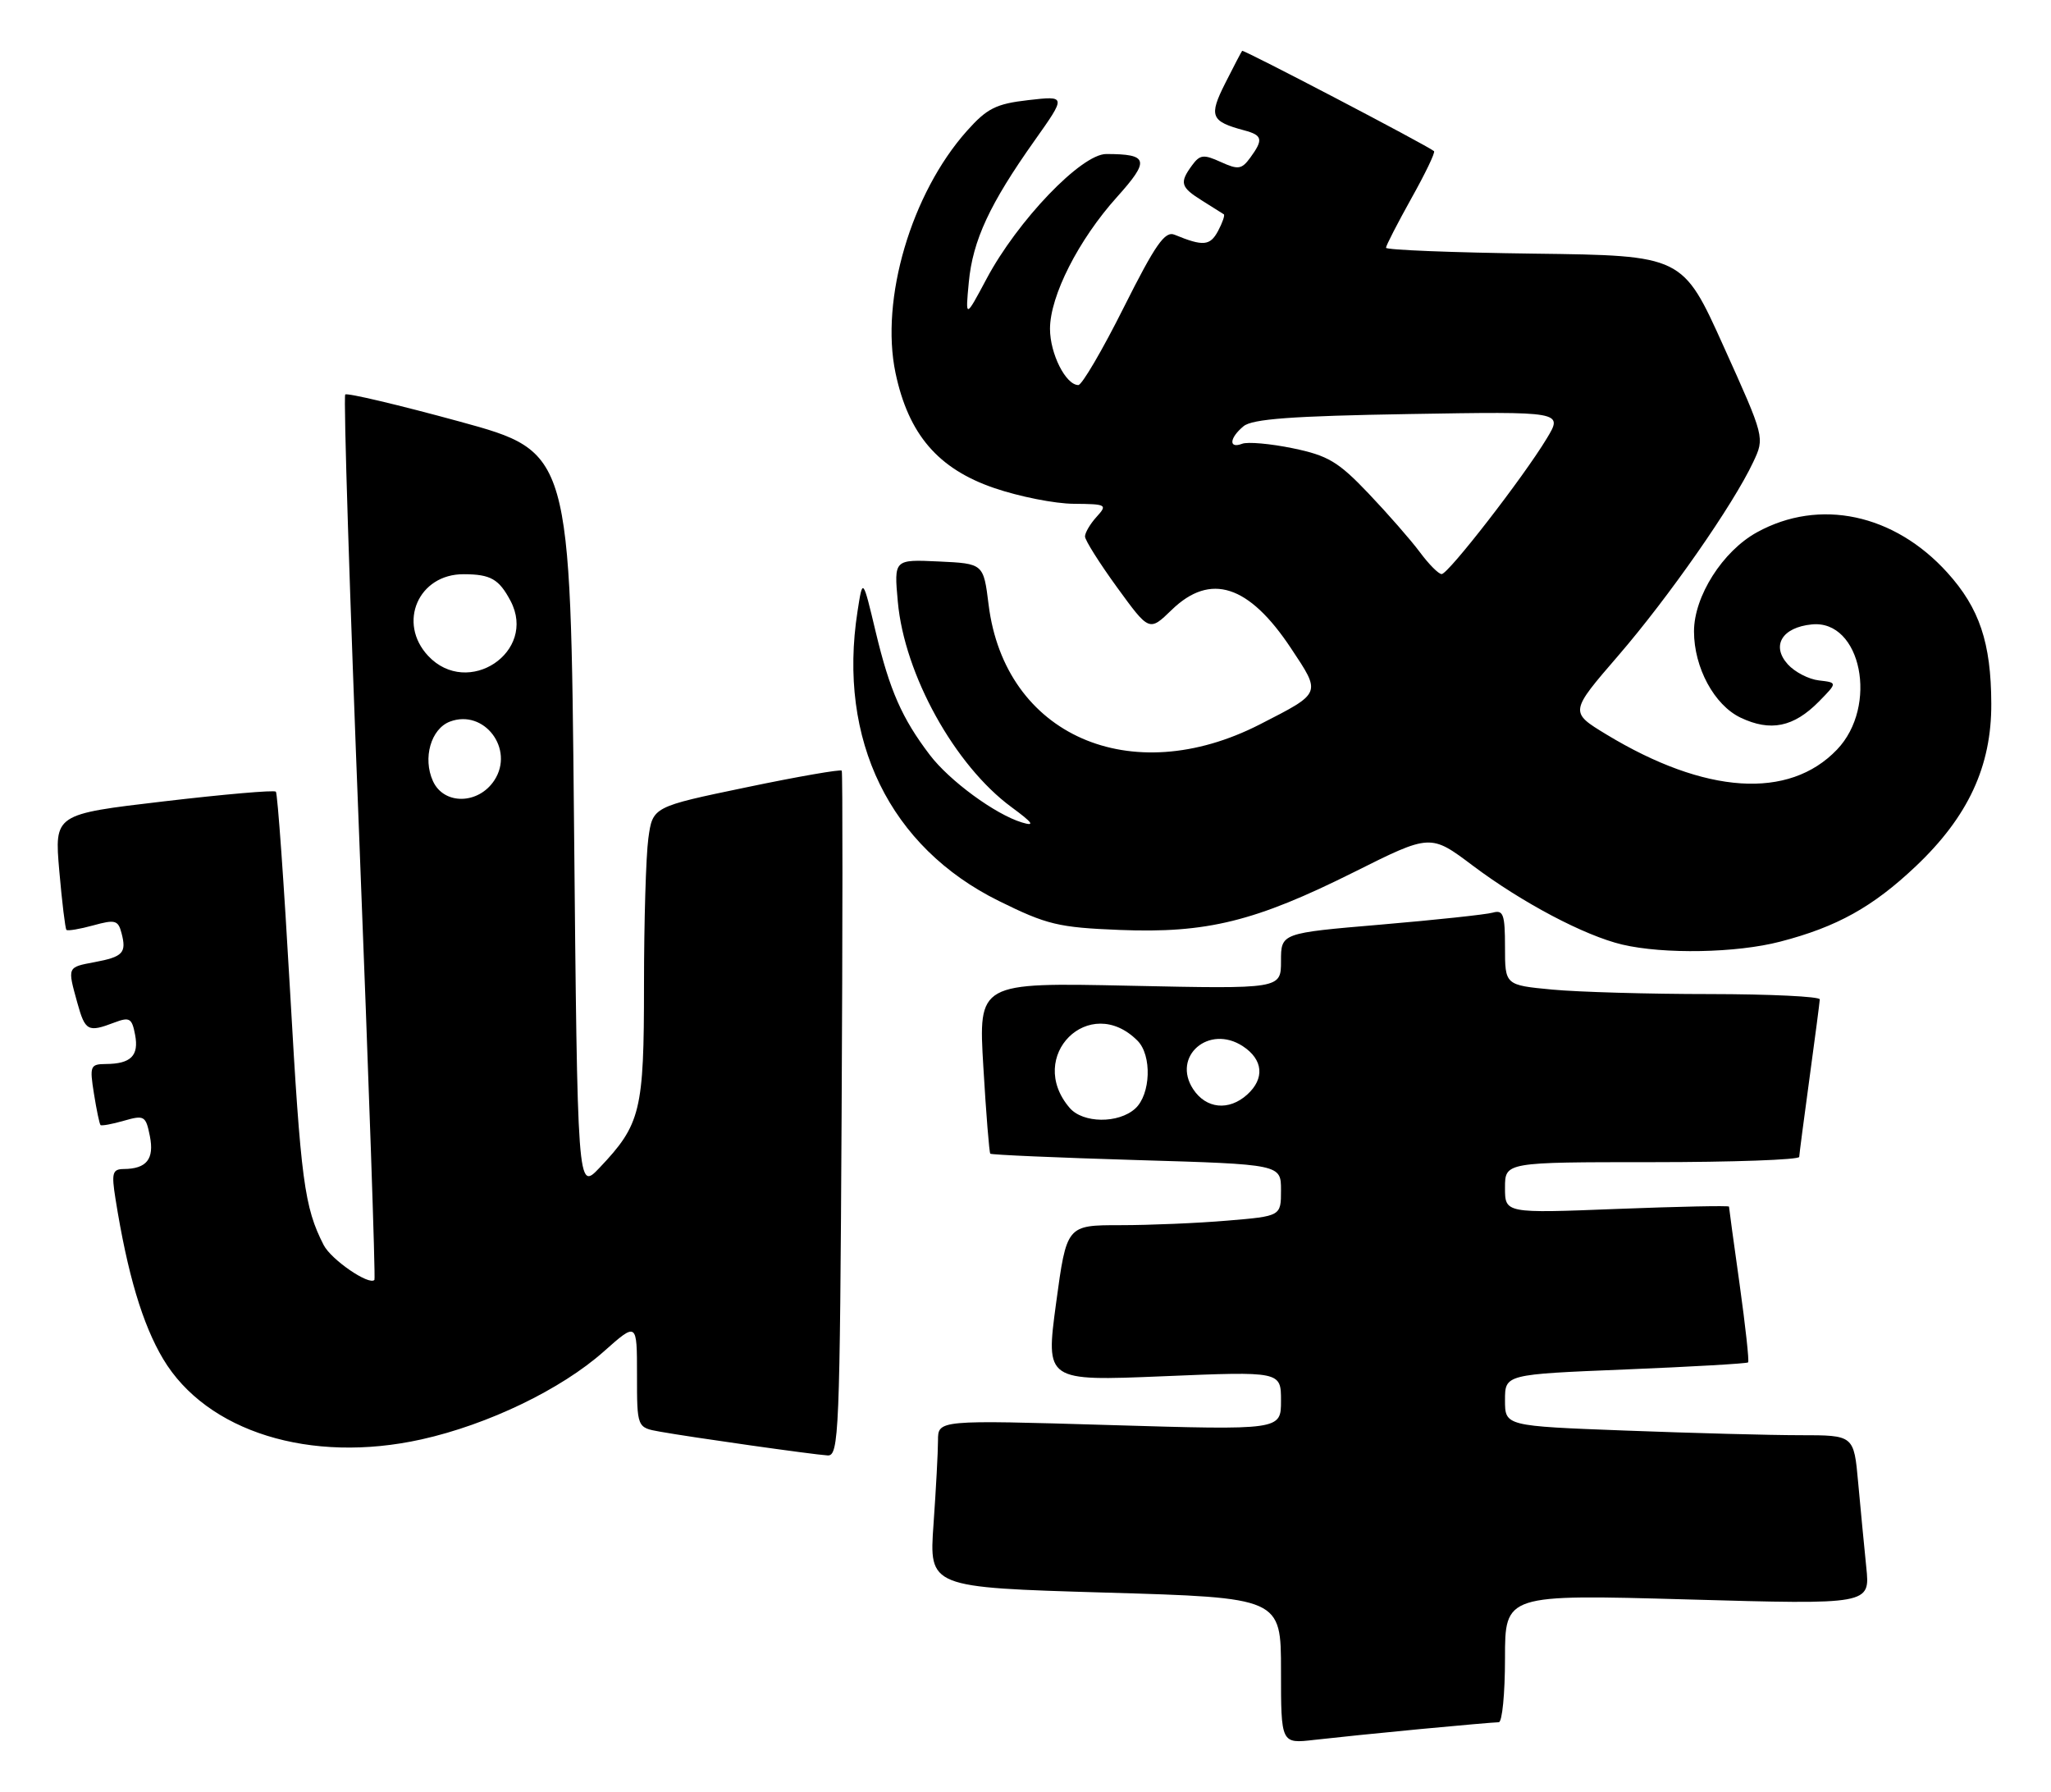 <?xml version="1.0" encoding="UTF-8" standalone="no"?>
<!DOCTYPE svg PUBLIC "-//W3C//DTD SVG 1.1//EN" "http://www.w3.org/Graphics/SVG/1.1/DTD/svg11.dtd" >
<svg xmlns="http://www.w3.org/2000/svg" xmlns:xlink="http://www.w3.org/1999/xlink" version="1.1" viewBox="0 0 293 256">
 <g >
 <path fill="currentColor"
d=" M 202.86 246.98 C 208.55 246.44 213.61 246.00 214.11 246.00 C 214.60 246.00 215.00 241.89 215.00 236.87 C 215.00 227.73 215.00 227.73 241.08 228.46 C 267.17 229.20 267.17 229.20 266.61 223.85 C 266.31 220.91 265.79 215.46 265.45 211.75 C 264.84 205.00 264.84 205.00 257.17 205.00 C 252.95 205.00 241.74 204.70 232.25 204.34 C 215.00 203.69 215.00 203.69 215.00 200.00 C 215.00 196.31 215.00 196.31 232.21 195.61 C 241.68 195.22 249.56 194.77 249.73 194.60 C 249.90 194.43 249.35 189.43 248.52 183.47 C 247.68 177.52 247.00 172.52 247.00 172.35 C 247.00 172.19 239.80 172.34 231.00 172.68 C 215.00 173.31 215.00 173.31 215.00 169.66 C 215.00 166.00 215.00 166.00 236.00 166.00 C 247.55 166.00 257.01 165.66 257.03 165.25 C 257.05 164.84 257.71 159.78 258.50 154.00 C 259.29 148.22 259.95 143.16 259.97 142.75 C 259.99 142.34 252.91 142.00 244.25 141.99 C 235.59 141.99 225.46 141.70 221.75 141.35 C 215.00 140.71 215.00 140.71 215.00 135.29 C 215.00 130.60 214.76 129.93 213.25 130.36 C 212.29 130.63 205.09 131.40 197.25 132.07 C 183.00 133.28 183.00 133.28 183.00 137.27 C 183.00 141.26 183.00 141.26 161.38 140.80 C 139.76 140.34 139.76 140.34 140.48 152.42 C 140.87 159.06 141.32 164.63 141.47 164.79 C 141.63 164.95 151.03 165.36 162.38 165.70 C 183.00 166.31 183.00 166.31 183.00 170.01 C 183.00 173.71 183.00 173.71 175.35 174.35 C 171.14 174.71 164.25 175.00 160.04 175.00 C 152.38 175.00 152.38 175.00 150.87 186.14 C 149.37 197.28 149.37 197.28 166.19 196.58 C 183.00 195.88 183.00 195.88 183.00 200.08 C 183.00 204.28 183.00 204.28 158.50 203.55 C 134.00 202.82 134.00 202.82 134.00 205.76 C 134.00 207.37 133.71 212.75 133.36 217.72 C 132.72 226.74 132.72 226.74 157.86 227.48 C 183.00 228.21 183.00 228.21 183.00 238.64 C 183.00 249.07 183.00 249.07 187.75 248.52 C 190.36 248.22 197.16 247.52 202.86 246.98 Z  M 120.23 159.25 C 120.38 132.44 120.39 110.31 120.25 110.08 C 120.12 109.86 113.98 110.92 106.62 112.46 C 93.24 115.24 93.24 115.24 92.62 119.76 C 92.28 122.25 92.00 131.66 92.00 140.69 C 92.00 158.71 91.54 160.59 85.64 166.81 C 82.50 170.11 82.50 170.11 82.00 117.33 C 81.50 64.55 81.50 64.55 65.65 60.21 C 56.93 57.83 49.58 56.09 49.32 56.35 C 49.05 56.61 49.96 85.10 51.32 119.66 C 52.68 154.22 53.66 182.65 53.49 182.82 C 52.72 183.64 47.30 179.92 46.24 177.84 C 43.47 172.43 42.97 168.67 41.45 141.76 C 40.57 126.23 39.65 113.32 39.41 113.08 C 39.17 112.83 31.95 113.46 23.37 114.47 C 7.77 116.30 7.77 116.30 8.47 124.40 C 8.86 128.86 9.32 132.65 9.49 132.82 C 9.67 133.00 11.39 132.71 13.32 132.18 C 16.44 131.32 16.88 131.43 17.36 133.28 C 18.10 136.10 17.58 136.67 13.51 137.43 C 9.58 138.17 9.62 138.08 11.05 143.25 C 12.17 147.28 12.57 147.49 16.33 146.06 C 18.52 145.23 18.85 145.43 19.30 147.81 C 19.87 150.79 18.70 151.96 15.12 151.98 C 12.89 152.00 12.79 152.26 13.42 156.21 C 13.79 158.53 14.21 160.55 14.36 160.70 C 14.51 160.84 16.02 160.57 17.71 160.08 C 20.61 159.25 20.83 159.38 21.41 162.28 C 22.06 165.56 20.95 166.96 17.66 166.98 C 16.06 167.00 15.91 167.55 16.50 171.25 C 18.20 181.94 20.36 189.18 23.31 194.12 C 29.52 204.51 44.35 209.12 60.21 205.60 C 69.74 203.48 80.17 198.45 86.25 193.05 C 91.00 188.83 91.00 188.83 91.00 196.37 C 91.00 203.91 91.00 203.91 94.25 204.49 C 98.75 205.30 116.12 207.76 118.23 207.89 C 119.85 207.99 119.98 204.76 120.23 159.25 Z  M 254.32 134.50 C 262.42 132.40 267.54 129.55 273.67 123.75 C 281.16 116.66 284.51 109.46 284.47 100.50 C 284.44 91.81 282.78 86.87 278.20 81.80 C 270.60 73.39 259.92 71.12 251.00 76.03 C 246.10 78.72 242.00 85.17 242.00 90.19 C 242.00 95.36 244.90 100.72 248.66 102.51 C 252.94 104.54 256.24 103.86 259.84 100.21 C 262.50 97.50 262.50 97.50 259.85 97.19 C 258.40 97.03 256.39 95.99 255.40 94.89 C 253.00 92.23 254.58 89.61 258.83 89.19 C 265.89 88.48 268.38 100.87 262.42 107.08 C 255.55 114.25 243.61 113.46 229.49 104.91 C 224.22 101.71 224.22 101.71 231.18 93.65 C 238.38 85.31 247.60 72.10 250.46 66.00 C 252.11 62.50 252.11 62.50 246.24 49.50 C 240.38 36.50 240.38 36.50 219.19 36.23 C 207.53 36.08 198.00 35.70 198.00 35.39 C 198.00 35.08 199.63 31.92 201.61 28.36 C 203.60 24.81 205.07 21.76 204.86 21.59 C 203.88 20.77 177.63 7.05 177.45 7.26 C 177.34 7.39 176.25 9.47 175.03 11.89 C 172.66 16.60 172.96 17.34 177.75 18.62 C 180.37 19.32 180.50 19.93 178.61 22.52 C 177.38 24.20 176.89 24.27 174.40 23.14 C 171.94 22.02 171.42 22.08 170.29 23.62 C 168.47 26.11 168.64 26.73 171.75 28.67 C 173.26 29.62 174.65 30.49 174.83 30.61 C 175.01 30.73 174.64 31.81 174.00 33.01 C 172.86 35.12 171.88 35.21 167.80 33.53 C 166.42 32.96 165.08 34.87 160.54 43.91 C 157.49 50.01 154.56 55.00 154.05 55.00 C 152.26 55.00 150.00 50.53 150.00 46.97 C 150.00 42.27 154.08 34.24 159.58 28.13 C 164.30 22.88 164.07 22.00 158.03 22.00 C 154.48 22.00 145.36 31.51 140.93 39.84 C 137.91 45.50 137.91 45.50 138.40 40.32 C 138.96 34.34 141.39 29.12 147.79 20.09 C 152.33 13.68 152.33 13.68 146.91 14.30 C 142.28 14.83 141.01 15.47 138.12 18.71 C 130.18 27.62 125.72 42.75 127.93 53.27 C 129.78 62.04 134.01 66.97 142.03 69.71 C 145.59 70.93 150.71 71.95 153.40 71.96 C 158.09 72.00 158.24 72.08 156.65 73.83 C 155.74 74.83 155.00 76.09 155.00 76.63 C 155.00 77.16 157.07 80.44 159.59 83.91 C 164.18 90.22 164.18 90.22 167.39 87.11 C 172.92 81.75 178.41 83.52 184.43 92.60 C 188.77 99.13 188.85 98.93 180.00 103.46 C 161.51 112.93 143.55 105.01 141.23 86.38 C 140.50 80.50 140.50 80.50 134.11 80.20 C 127.71 79.90 127.71 79.90 128.26 85.95 C 129.20 96.35 136.38 109.32 144.50 115.29 C 147.57 117.55 147.92 118.06 146.00 117.48 C 142.19 116.33 135.64 111.53 132.82 107.82 C 128.85 102.60 127.10 98.62 125.10 90.26 C 123.25 82.50 123.25 82.50 122.50 87.34 C 119.65 105.71 127.11 120.99 142.69 128.69 C 149.55 132.08 151.19 132.48 159.94 132.83 C 172.41 133.33 179.32 131.62 193.43 124.57 C 204.36 119.10 204.36 119.10 210.42 123.66 C 217.44 128.93 226.37 133.65 231.75 134.92 C 237.70 136.32 248.08 136.13 254.32 134.50 Z  M 152.81 158.25 C 146.48 150.88 155.64 141.79 162.49 148.64 C 164.59 150.73 164.40 156.33 162.17 158.35 C 159.78 160.51 154.71 160.46 152.81 158.25 Z  M 170.45 155.57 C 167.37 150.87 172.71 146.27 177.55 149.44 C 180.46 151.35 180.70 154.06 178.17 156.35 C 175.55 158.71 172.30 158.39 170.45 155.57 Z  M 61.85 111.57 C 60.36 108.30 61.56 104.10 64.28 103.07 C 69.17 101.23 73.54 107.00 70.62 111.46 C 68.34 114.93 63.41 115.00 61.85 111.57 Z  M 61.17 93.69 C 56.74 88.96 59.78 81.98 66.25 82.02 C 70.10 82.03 71.28 82.71 72.94 85.84 C 76.77 93.12 66.85 99.73 61.17 93.69 Z  M 202.83 78.86 C 201.55 77.14 198.25 73.37 195.50 70.48 C 191.18 65.94 189.71 65.07 184.69 64.03 C 181.49 63.37 178.23 63.08 177.44 63.39 C 175.49 64.13 175.62 62.56 177.65 60.88 C 178.90 59.84 184.58 59.42 201.30 59.14 C 223.30 58.77 223.30 58.77 220.96 62.64 C 217.61 68.19 206.90 82.00 205.95 82.00 C 205.51 82.00 204.11 80.59 202.83 78.86 Z "/>
</g>
</svg>